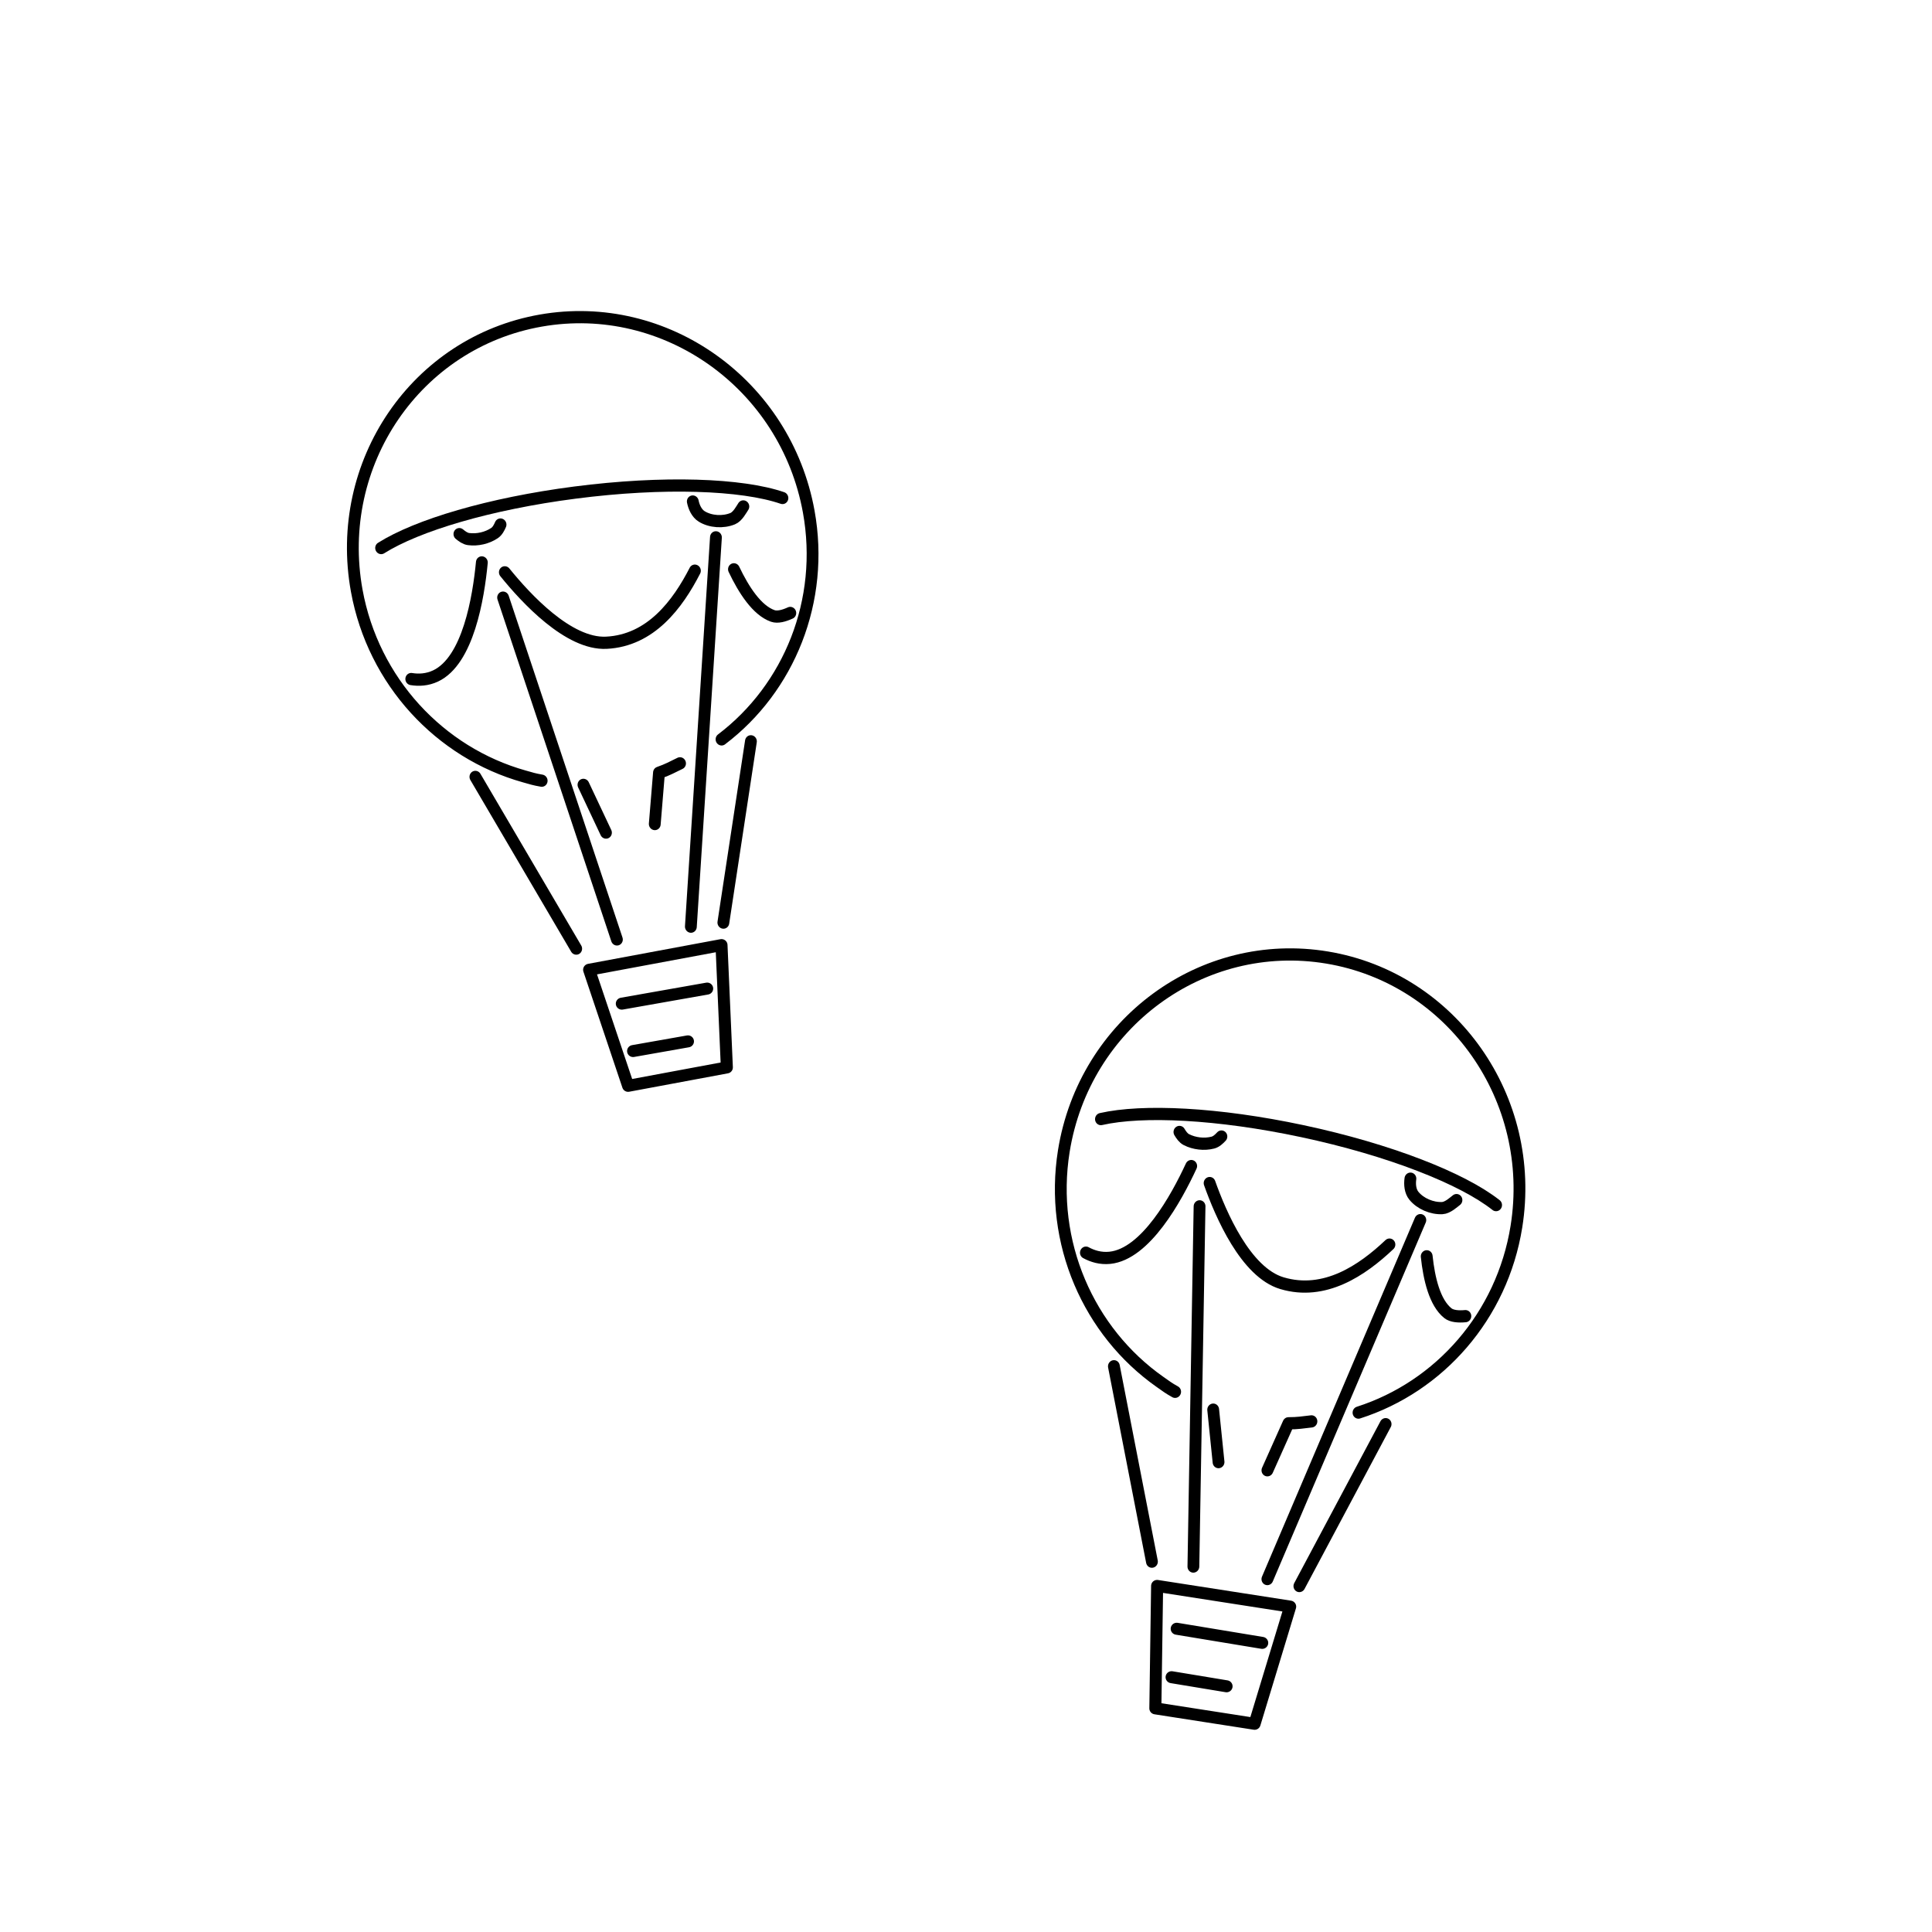 <?xml version="1.0" encoding="UTF-8" standalone="no"?>
<!-- Created with Inkscape (http://www.inkscape.org/) -->

<svg
   width="16.072mm"
   height="16.072mm"
   viewBox="0 0 16.072 16.072"
   version="1.1"
   id="svg5"
   inkscape:version="1.2.2 (b0a8486541, 2022-12-01)"
   sodipodi:docname="balloon_2.svg"
   xmlns:inkscape="http://www.inkscape.org/namespaces/inkscape"
   xmlns:sodipodi="http://sodipodi.sourceforge.net/DTD/sodipodi-0.dtd"
   xmlns="http://www.w3.org/2000/svg"
   xmlns:svg="http://www.w3.org/2000/svg">
  <sodipodi:namedview
     id="namedview7"
     pagecolor="#4d4d4d"
     bordercolor="#666666"
     borderopacity="1.0"
     inkscape:pageshadow="2"
     inkscape:pageopacity="0"
     inkscape:pagecheckerboard="false"
     inkscape:document-units="mm"
     showgrid="false"
     inkscape:zoom="6.4000703"
     inkscape:cx="44.765133"
     inkscape:cy="38.593326"
     inkscape:window-width="1916"
     inkscape:window-height="1037"
     inkscape:window-x="0"
     inkscape:window-y="0"
     inkscape:window-maximized="1"
     inkscape:current-layer="layer1"
     inkscape:showpageshadow="2"
     inkscape:deskcolor="#4d4d4d" />
  <defs
     id="defs2" />
  <g
     inkscape:label="Layer 1"
     inkscape:groupmode="layer"
     id="layer1"
     transform="translate(77.95,-113.286)">
    <g
       id="g20657"
       transform="translate(0.017,1.112)">
      <g
         id="g19248"
         transform="rotate(-9.967,496.072,637.533)"
         style="stroke:#000000">
        <g
           id="g19238"
           transform="matrix(0.134,-0.032,0.031,0.139,8.18,30.612)"
           style="stroke:#000000;stroke-width:0.713;stroke-dasharray:none">
          <path
             id="path19220"
             style="fill:none;fill-opacity:1;stroke:#000000;stroke-width:0.713;stroke-linecap:round;stroke-linejoin:round;stroke-dasharray:none;stroke-opacity:1"
             d="m 118.015,-39.065 c 0.141,0.147 0.306,0.302 0.508,0.354 0.517,0.134 1.122,0.078 1.603,-0.153 0.19,-0.091 0.323,-0.277 0.431,-0.45"
             transform="matrix(0.964,0.267,-0.265,0.964,0,0)"
             sodipodi:nodetypes="caac" />
          <path
             id="path19222"
             style="fill:none;fill-opacity:1;stroke:#000000;stroke-width:0.713;stroke-linecap:round;stroke-linejoin:round;stroke-dasharray:none;stroke-opacity:1"
             d="m 142.972,-0.593 c -1.936,-1.685 -6.245,-3.663 -11.445,-5.102 -5.027,-1.39 -9.55,-1.907 -12.098,-1.524"
             sodipodi:nodetypes="ccc" />
          <path
             style="fill:none;fill-opacity:1;stroke:#000000;stroke-width:0.713;stroke-linecap:round;stroke-linejoin:round;stroke-dasharray:none;stroke-opacity:1"
             d="M 121.038,18.782 119.391,7.239"
             id="path19224"
             sodipodi:nodetypes="cc" />
          <path
             style="fill:none;fill-opacity:1;stroke:#000000;stroke-width:0.713;stroke-linecap:round;stroke-linejoin:round;stroke-dasharray:none;stroke-opacity:1"
             d="m 129.848,20.803 5.735,-9.081"
             id="path19226"
             sodipodi:nodetypes="cc" />
          <path
             style="fill:none;fill-opacity:1;stroke:#000000;stroke-width:0.713;stroke-linecap:round;stroke-linejoin:round;stroke-dasharray:none;stroke-opacity:1"
             d="M 125.086,-1.731 123.521,19.235"
             id="path19228"
             sodipodi:nodetypes="cc" />
          <path
             style="fill:none;fill-opacity:1;stroke:#000000;stroke-width:0.713;stroke-linecap:round;stroke-linejoin:round;stroke-dasharray:none;stroke-opacity:1"
             d="M 138.353,-0.026 127.942,20.266"
             id="path19230"
             sodipodi:nodetypes="cc" />
          <path
             id="path19232"
             style="fill:none;fill-opacity:1;stroke:#000000;stroke-width:0.713;stroke-linecap:round;stroke-linejoin:round;stroke-dasharray:none;stroke-opacity:1"
             d="m 132.263,-39.209 c 0.021,0.337 0.141,0.716 0.411,0.929 0.484,0.38 1.233,0.518 1.839,0.361 0.317,-0.082 0.592,-0.466 0.739,-0.628"
             transform="matrix(0.964,0.267,-0.265,0.964,0,0)"
             sodipodi:nodetypes="caac" />
          <path
             style="fill:none;fill-opacity:1;stroke:#000000;stroke-width:0.713;stroke-linecap:round;stroke-linejoin:round;stroke-dasharray:none;stroke-opacity:1"
             d="m 118.079,0.504 c 0.387,0.238 0.866,0.415 1.428,0.398 2.167,-0.066 4.202,-3.197 5.209,-5.014 m 1.053,1.065 c 0.569,1.876 1.879,5.353 4.03,6.13 2.538,0.917 4.882,-0.418 6.61,-1.81 m 2.208,0.834 c 0.068,1.326 0.334,2.738 1.087,3.4 0.229,0.201 0.637,0.255 1.047,0.246"
             id="path19234"
             sodipodi:nodetypes="csccsccsc" />
          <path
             id="path19236"
             style="fill:none;fill-opacity:1;stroke:#000000;stroke-width:0.713;stroke-linecap:round;stroke-linejoin:round;stroke-dasharray:none;stroke-opacity:1"
             d="m 128.304,13.927 1.423,-2.653 c 0.547,0.04 0.857,0.006 1.393,-0.016 m 2.867,-0.321 C 138.951,9.757 142.963,5.897 144.125,0.745 145.784,-6.617 141.076,-13.984 133.608,-15.709 c -7.467,-1.725 -14.866,2.846 -16.525,10.208 -1.181,5.26 0.889,10.622 5.045,13.847 0.37,0.287 0.47,0.38 0.872,0.632 m 2.234,1.194 0.15,3.08"
             sodipodi:nodetypes="cccccccsccc" />
        </g>
        <g
           id="g19246"
           transform="matrix(0.575,0,0,0.573,11.676,13.255)"
           style="stroke:#000000;stroke-width:0.174;stroke-dasharray:none;stroke-opacity:1">
          <path
             id="path19240"
             style="fill:none;fill-opacity:1;stroke:#000000;stroke-width:0.174;stroke-linecap:round;stroke-linejoin:round;stroke-dasharray:none;stroke-opacity:1"
             d="m 25.219,28.403 -0.23,1.763 -1.453,0.015 -0.265,-1.758 z"
             sodipodi:nodetypes="ccccc" />
          <path
             style="fill:none;fill-opacity:1;stroke:#000000;stroke-width:0.174;stroke-linecap:round;stroke-linejoin:round;stroke-dasharray:none;stroke-opacity:1"
             d="m 23.652,28.99 1.254,-0.001"
             id="path19242"
             sodipodi:nodetypes="cc" />
          <path
             style="fill:none;fill-opacity:1;stroke:#000000;stroke-width:0.174;stroke-linecap:round;stroke-linejoin:round;stroke-dasharray:none;stroke-opacity:1"
             d="m 23.694,29.696 0.806,-5.52e-4"
             id="path19244"
             sodipodi:nodetypes="cc" />
        </g>
      </g>
      <g
         id="g19278"
         transform="rotate(9.428,-602.678,-488.862)"
         style="stroke:#000000">
        <g
           id="g19268"
           transform="matrix(0.134,-0.032,0.031,0.139,8.18,30.612)"
           style="stroke:#000000;stroke-width:0.713;stroke-dasharray:none">
          <path
             id="path19250"
             style="fill:none;fill-opacity:1;stroke:#000000;stroke-width:0.713;stroke-linecap:round;stroke-linejoin:round;stroke-dasharray:none;stroke-opacity:1"
             d="m 118.015,-39.065 c 0.141,0.147 0.306,0.302 0.508,0.354 0.517,0.134 1.122,0.078 1.603,-0.153 0.19,-0.091 0.323,-0.277 0.431,-0.45"
             transform="matrix(0.964,0.267,-0.265,0.964,0,0)"
             sodipodi:nodetypes="caac" />
          <path
             id="path19252"
             style="fill:none;fill-opacity:1;stroke:#000000;stroke-width:0.713;stroke-linecap:round;stroke-linejoin:round;stroke-dasharray:none;stroke-opacity:1"
             d="m 142.972,-0.593 c -1.936,-1.685 -6.245,-3.663 -11.445,-5.102 -5.027,-1.39 -9.55,-1.907 -12.098,-1.524"
             sodipodi:nodetypes="ccc" />
          <path
             style="fill:none;fill-opacity:1;stroke:#000000;stroke-width:0.713;stroke-linecap:round;stroke-linejoin:round;stroke-dasharray:none;stroke-opacity:1"
             d="M 121.038,18.782 119.391,7.239"
             id="path19254"
             sodipodi:nodetypes="cc" />
          <path
             style="fill:none;fill-opacity:1;stroke:#000000;stroke-width:0.713;stroke-linecap:round;stroke-linejoin:round;stroke-dasharray:none;stroke-opacity:1"
             d="m 129.848,20.803 5.735,-9.081"
             id="path19256"
             sodipodi:nodetypes="cc" />
          <path
             style="fill:none;fill-opacity:1;stroke:#000000;stroke-width:0.713;stroke-linecap:round;stroke-linejoin:round;stroke-dasharray:none;stroke-opacity:1"
             d="M 125.086,-1.731 123.521,19.235"
             id="path19258"
             sodipodi:nodetypes="cc" />
          <path
             style="fill:none;fill-opacity:1;stroke:#000000;stroke-width:0.713;stroke-linecap:round;stroke-linejoin:round;stroke-dasharray:none;stroke-opacity:1"
             d="M 138.353,-0.026 127.942,20.266"
             id="path19260"
             sodipodi:nodetypes="cc" />
          <path
             id="path19262"
             style="fill:none;fill-opacity:1;stroke:#000000;stroke-width:0.713;stroke-linecap:round;stroke-linejoin:round;stroke-dasharray:none;stroke-opacity:1"
             d="m 132.263,-39.209 c 0.021,0.337 0.141,0.716 0.411,0.929 0.484,0.38 1.233,0.518 1.839,0.361 0.317,-0.082 0.592,-0.466 0.739,-0.628"
             transform="matrix(0.964,0.267,-0.265,0.964,0,0)"
             sodipodi:nodetypes="caac" />
          <path
             style="fill:none;fill-opacity:1;stroke:#000000;stroke-width:0.713;stroke-linecap:round;stroke-linejoin:round;stroke-dasharray:none;stroke-opacity:1"
             d="m 118.079,0.504 c 0.387,0.238 0.866,0.415 1.428,0.398 2.167,-0.066 4.202,-3.197 5.209,-5.014 m 1.053,1.065 c 0.569,1.876 1.879,5.353 4.03,6.13 2.538,0.917 4.882,-0.418 6.61,-1.81 m 2.208,0.834 c 0.068,1.326 0.334,2.738 1.087,3.4 0.229,0.201 0.637,0.255 1.047,0.246"
             id="path19264"
             sodipodi:nodetypes="csccsccsc" />
          <path
             id="path19266"
             style="fill:none;fill-opacity:1;stroke:#000000;stroke-width:0.713;stroke-linecap:round;stroke-linejoin:round;stroke-dasharray:none;stroke-opacity:1"
             d="m 128.304,13.927 1.423,-2.653 c 0.547,0.04 0.857,0.006 1.393,-0.016 m 2.867,-0.321 C 138.951,9.757 142.963,5.897 144.125,0.745 145.784,-6.617 141.076,-13.984 133.608,-15.709 c -7.467,-1.725 -14.866,2.846 -16.525,10.208 -1.181,5.26 0.889,10.622 5.045,13.847 0.37,0.287 0.47,0.38 0.872,0.632 m 2.234,1.194 0.15,3.08"
             sodipodi:nodetypes="cccccccsccc" />
        </g>
        <g
           id="g19276"
           transform="matrix(0.575,0,0,0.573,11.676,13.255)"
           style="stroke:#000000;stroke-width:0.174;stroke-dasharray:none;stroke-opacity:1">
          <path
             id="path19270"
             style="fill:none;fill-opacity:1;stroke:#000000;stroke-width:0.174;stroke-linecap:round;stroke-linejoin:round;stroke-dasharray:none;stroke-opacity:1"
             d="m 25.219,28.403 -0.23,1.763 -1.453,0.015 -0.265,-1.758 z"
             sodipodi:nodetypes="ccccc" />
          <path
             style="fill:none;fill-opacity:1;stroke:#000000;stroke-width:0.174;stroke-linecap:round;stroke-linejoin:round;stroke-dasharray:none;stroke-opacity:1"
             d="m 23.652,28.99 1.254,-0.001"
             id="path19272"
             sodipodi:nodetypes="cc" />
          <path
             style="fill:none;fill-opacity:1;stroke:#000000;stroke-width:0.174;stroke-linecap:round;stroke-linejoin:round;stroke-dasharray:none;stroke-opacity:1"
             d="m 23.694,29.696 0.806,-5.52e-4"
             id="path19274"
             sodipodi:nodetypes="cc" />
        </g>
      </g>
    </g>
  </g>
</svg>
